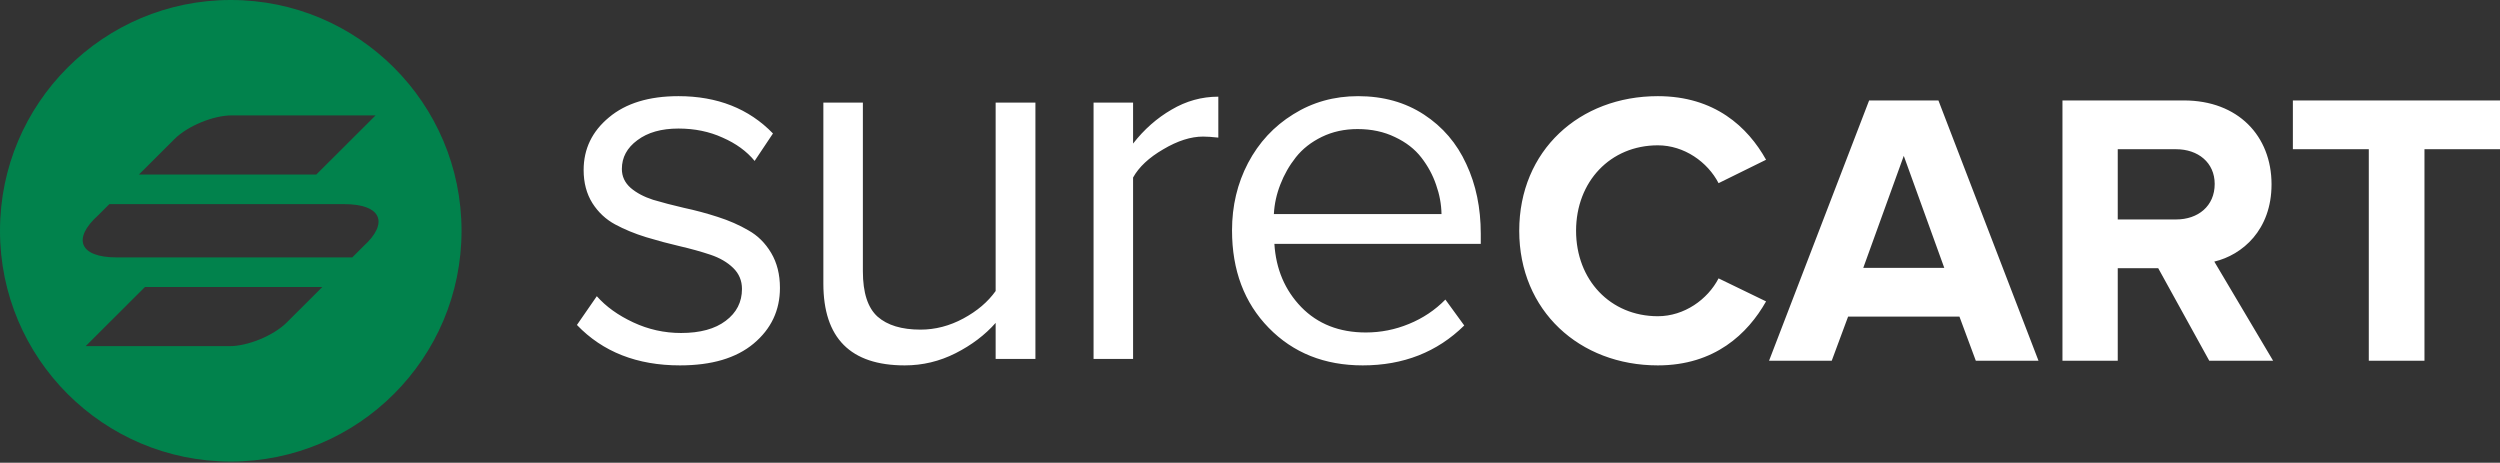 <?xml version="1.0" encoding="UTF-8"?>
<svg xmlns="http://www.w3.org/2000/svg" width="751" height="139" viewBox="0 0 751 139" fill="none">
  <rect x="0" y="0" width="751" height="139" fill="#333333" stroke="none"/>
  <path fill-rule="evenodd" clip-rule="evenodd" d="M69.323 138.646C107.609 138.646 138.646 107.609 138.646 69.323C138.646 31.037 107.609 0 69.323 0C31.037 0 0 31.037 0 69.323C0 107.609 31.037 138.646 69.323 138.646ZM69.622 34.661C64.055 34.661 56.352 37.845 52.416 41.772L41.726 52.437H95.01L112.827 34.661H69.622ZM86.14 96.874C82.204 100.801 74.501 103.985 68.935 103.985H25.73L43.547 86.21H96.83L86.14 96.874ZM103.458 61.324H32.837L29.501 64.657C21.602 71.767 23.945 77.322 35.007 77.322H105.819L109.156 73.989C116.978 66.921 114.52 61.324 103.458 61.324Z" fill="#01824C"></path>
  <path fill-rule="evenodd" clip-rule="evenodd" d="M530.527 90.539C525.03 100.267 515.089 109.762 498.013 109.762C474.505 109.762 456.377 93.352 456.377 69.323C456.377 45.177 474.505 28.885 498.013 28.885C515.089 28.885 525.03 38.145 530.527 47.99L516.258 55.023C512.983 48.694 505.966 43.654 498.013 43.654C483.745 43.654 473.452 54.554 473.452 69.323C473.452 84.092 483.745 94.993 498.013 94.993C505.966 94.993 512.983 89.953 516.258 83.623L530.527 90.539ZM582.302 30.174L612.36 108.355H593.53L588.617 95.11H555.168L550.256 108.355H531.426L561.484 30.174H582.302ZM559.729 80.458H584.056L571.893 46.818L559.729 80.458ZM682.836 108.355L665.176 78.583C673.597 76.59 682.369 69.089 682.369 55.375C682.369 40.84 672.31 30.174 656.054 30.174H619.563V108.355H636.171V80.576H648.334L663.656 108.355H682.836ZM653.714 65.924H636.171V44.826H653.714C660.264 44.826 665.293 48.811 665.293 55.258C665.293 61.939 660.264 65.924 653.714 65.924ZM728.31 44.826V108.355H711.586V44.826H688.779V30.174H751V44.826H728.31ZM179.282 88.978L173.308 97.618C181.067 105.714 191.387 109.762 204.267 109.762C213.785 109.762 221.156 107.582 226.381 103.223C231.657 98.812 234.295 93.233 234.295 86.487C234.295 82.439 233.416 78.936 231.657 75.979C229.899 73.021 227.622 70.763 224.829 69.206C222.088 67.598 219.01 66.248 215.596 65.159C212.233 64.069 208.845 63.161 205.431 62.434C202.069 61.656 198.991 60.851 196.197 60.021C193.456 59.139 191.206 57.945 189.447 56.44C187.688 54.884 186.809 52.989 186.809 50.758C186.809 47.281 188.361 44.401 191.464 42.118C194.568 39.782 198.68 38.615 203.802 38.615C208.664 38.615 213.087 39.523 217.07 41.339C221.105 43.104 224.312 45.439 226.691 48.345L232.2 40.094C224.958 32.621 215.492 28.885 203.802 28.885C194.956 28.885 187.998 31.012 182.929 35.268C177.86 39.471 175.325 44.738 175.325 51.069C175.325 54.91 176.204 58.231 177.963 61.033C179.722 63.783 181.998 65.911 184.791 67.416C187.585 68.921 190.663 70.192 194.025 71.23C197.439 72.268 200.827 73.176 204.19 73.955C207.552 74.733 210.63 75.589 213.423 76.523C216.216 77.457 218.492 78.781 220.251 80.493C222.01 82.206 222.889 84.308 222.889 86.799C222.889 90.742 221.26 93.934 218.001 96.373C214.794 98.812 210.319 100.031 204.577 100.031C199.56 100.031 194.775 98.968 190.223 96.84C185.671 94.712 182.024 92.092 179.282 88.978ZM247.337 30.831V85.164C247.337 101.562 255.484 109.762 271.779 109.762C277.159 109.762 282.254 108.542 287.065 106.103C291.875 103.664 295.884 100.628 299.092 96.996V107.816H311.041V30.831H299.092V87.421C296.764 90.691 293.531 93.441 289.392 95.672C285.254 97.904 280.961 99.019 276.512 99.019C270.874 99.019 266.58 97.722 263.632 95.127C260.683 92.481 259.209 87.94 259.209 81.505V30.831H247.337ZM328.505 107.816V30.831H340.377V43.13C343.688 38.874 347.541 35.475 351.938 32.932C356.335 30.338 361.017 29.04 365.983 29.04V41.339C364.12 41.132 362.594 41.028 361.405 41.028C357.732 41.028 353.749 42.299 349.455 44.842C345.162 47.333 342.136 50.161 340.377 53.327V107.816H328.505ZM374.912 48.968C371.705 55.091 370.101 61.837 370.101 69.206C370.101 81.194 373.774 90.95 381.119 98.475C388.465 105.999 397.879 109.762 409.363 109.762C421.571 109.762 431.736 105.766 439.857 97.774L434.193 89.99C431.089 93.156 427.442 95.594 423.252 97.307C419.114 99.019 414.795 99.876 410.294 99.876C402.328 99.876 395.862 97.333 390.896 92.247C385.982 87.162 383.292 80.831 382.826 73.254H444.823V70.218C444.823 62.434 443.375 55.454 440.478 49.279C437.633 43.052 433.391 38.096 427.753 34.411C422.114 30.727 415.519 28.885 407.966 28.885C400.776 28.885 394.284 30.701 388.491 34.334C382.697 37.914 378.171 42.792 374.912 48.968ZM433.029 64.302H382.671C382.826 61.292 383.473 58.335 384.611 55.428C385.749 52.471 387.301 49.746 389.267 47.255C391.284 44.712 393.896 42.663 397.104 41.106C400.311 39.549 403.88 38.77 407.811 38.77C412.001 38.77 415.752 39.575 419.062 41.184C422.373 42.74 425.011 44.79 426.977 47.333C428.942 49.876 430.417 52.6 431.399 55.506C432.434 58.412 432.977 61.344 433.029 64.302Z" fill="#FFFFFF"></path>
</svg>